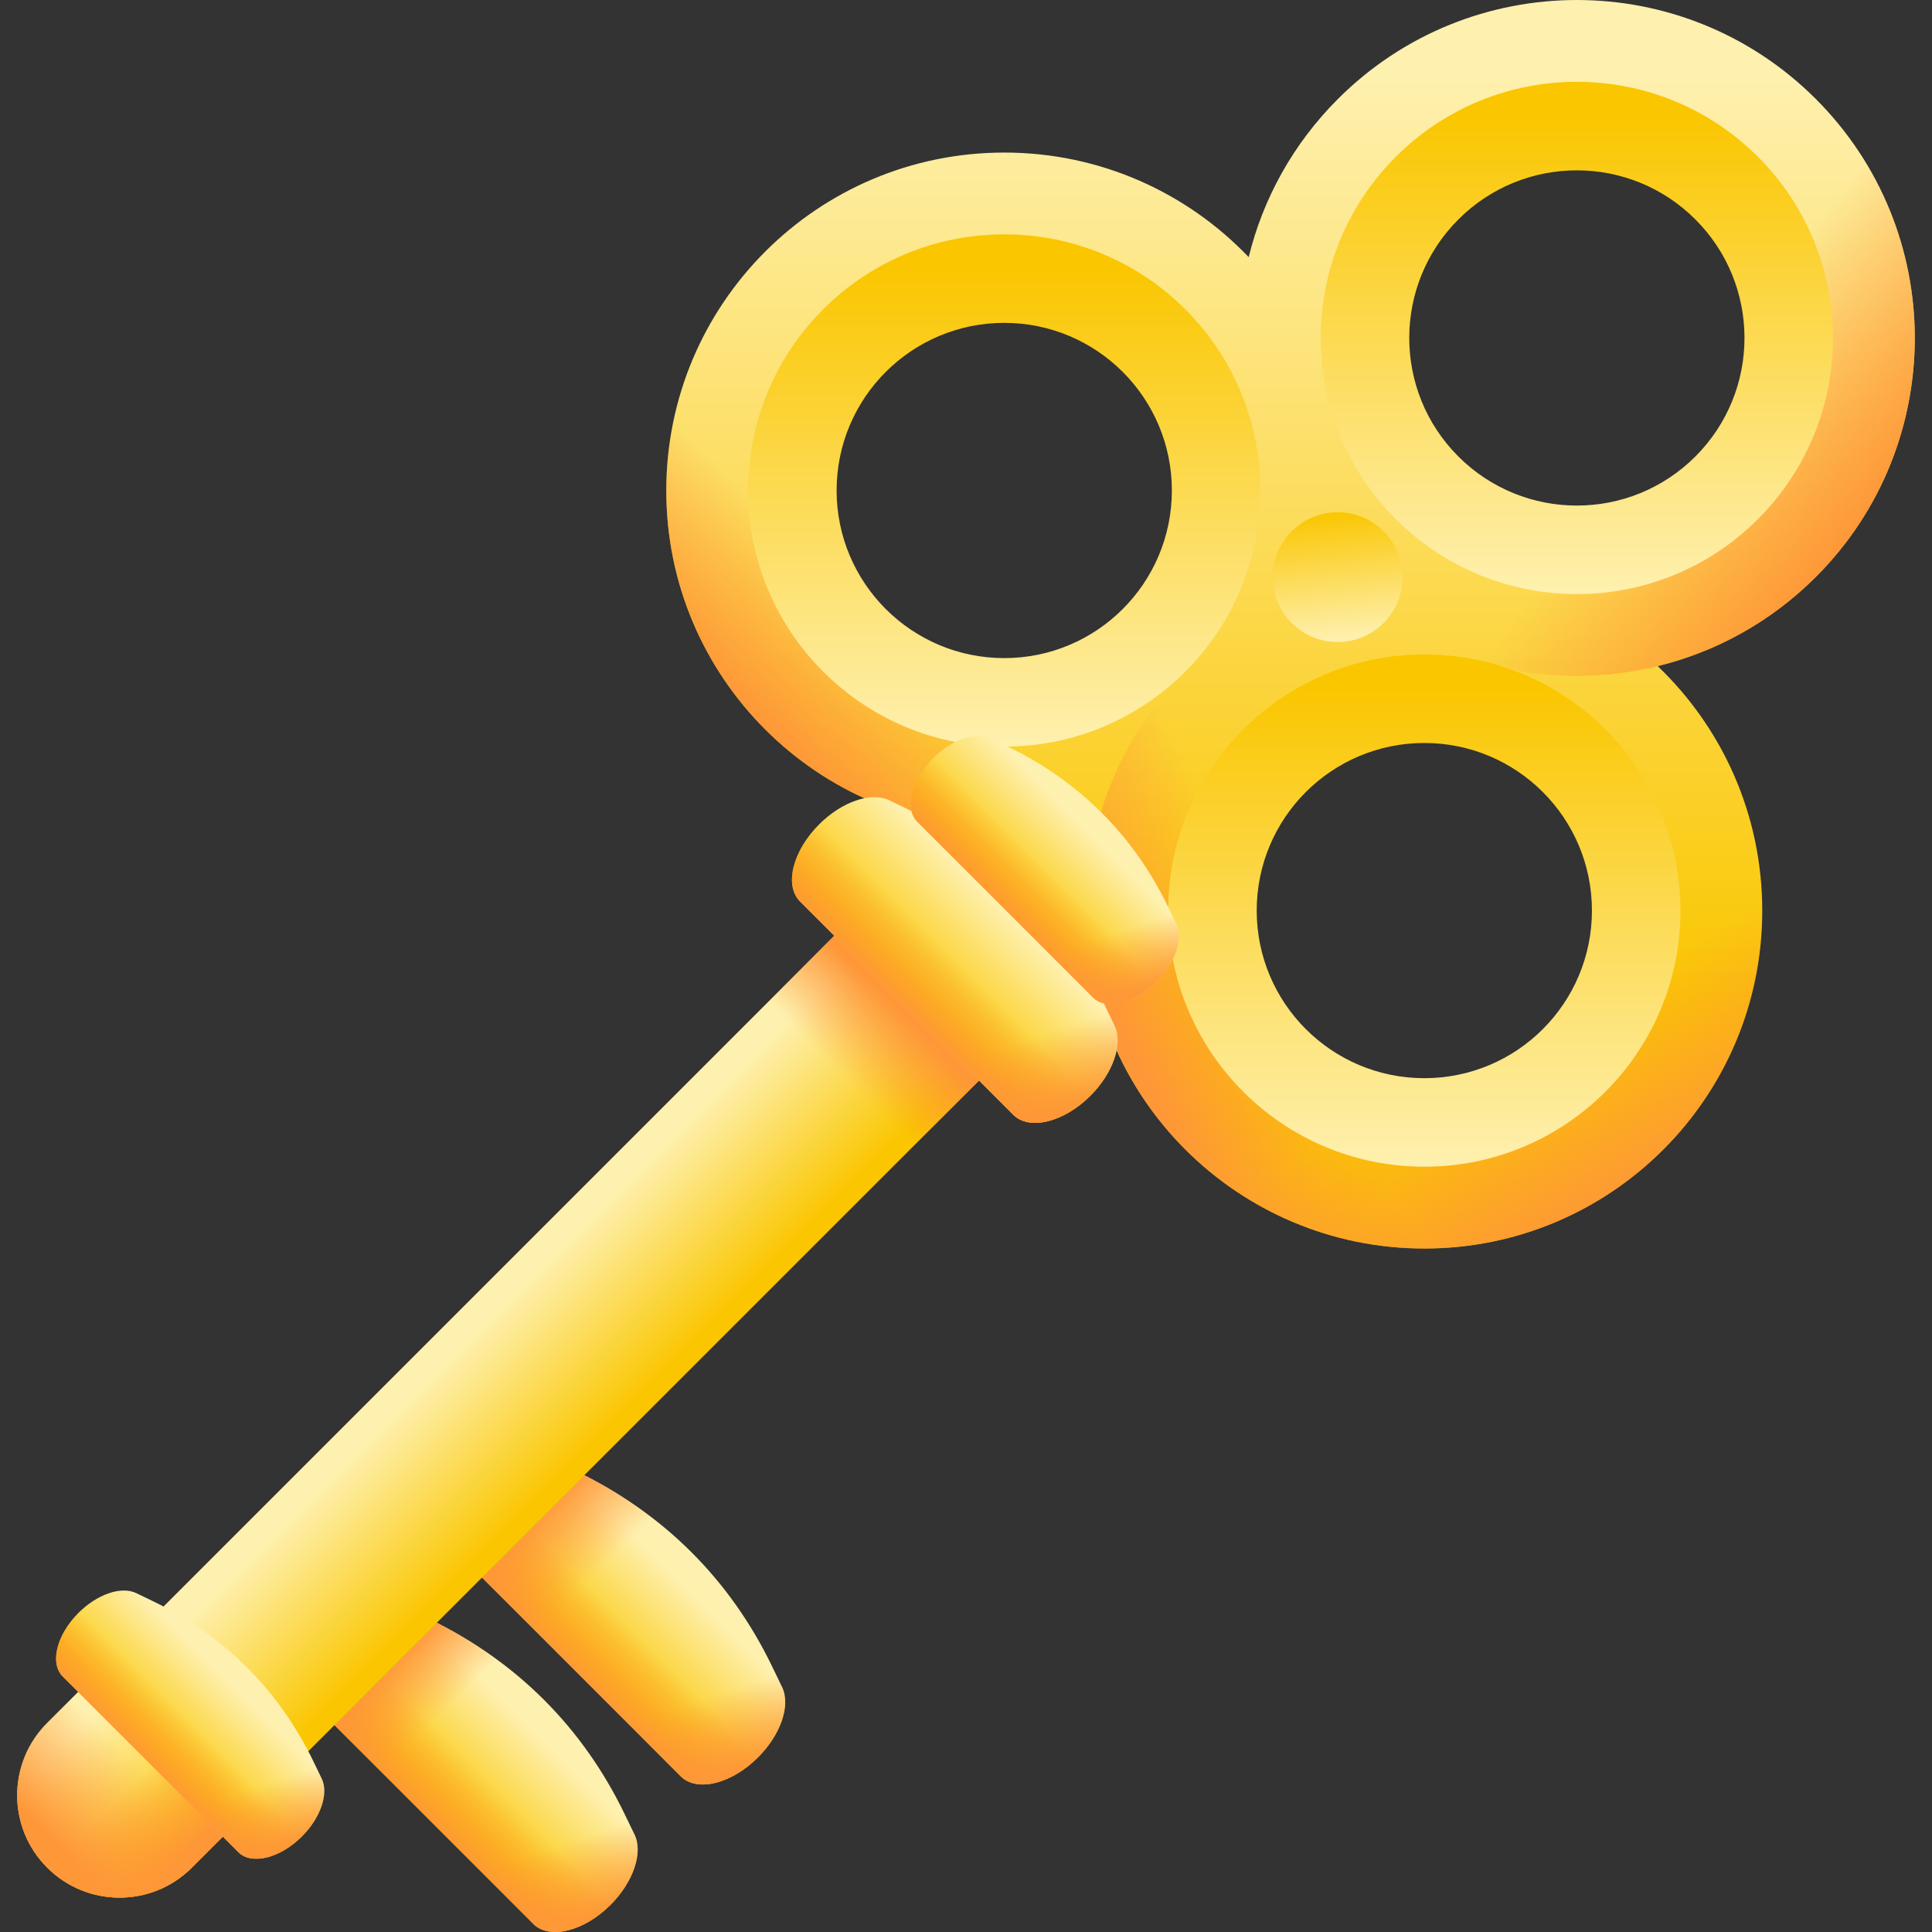 <svg width="60" height="60" viewBox="0 0 60 60" fill="none" xmlns="http://www.w3.org/2000/svg">
<rect x="0" y="0" width="60" height="60" fill="#333333" stroke="none"/>
<g clip-path="url(#clip0_78_2595)">
<path d="M16.562 59.747L9.943 53.129C9.444 52.629 9.708 51.555 10.534 50.729C11.241 50.022 12.151 49.711 12.715 49.984L13.358 50.294C16.043 51.591 18.099 53.648 19.396 56.332L19.707 56.975C19.979 57.54 19.668 58.449 18.961 59.156C18.136 59.982 17.061 60.247 16.562 59.747Z" fill="url(#paint0_linear_78_2595)"/>
<path d="M16.562 59.747L9.943 53.129C9.444 52.629 9.708 51.555 10.534 50.729C11.241 50.022 12.151 49.711 12.715 49.984L13.358 50.294C16.043 51.591 18.099 53.648 19.396 56.332L19.707 56.975C19.979 57.54 19.668 58.449 18.961 59.156C18.136 59.982 17.061 60.247 16.562 59.747Z" fill="url(#paint1_linear_78_2595)"/>
<path d="M16.562 59.747C17.061 60.247 18.136 59.982 18.962 59.156C19.669 58.449 19.979 57.539 19.707 56.975L19.396 56.332C18.748 54.99 17.909 53.805 16.897 52.793L13.252 56.438L16.562 59.747Z" fill="url(#paint2_linear_78_2595)"/>
<path d="M10.534 50.729C9.708 51.555 9.444 52.63 9.943 53.129L16.562 59.748C17.061 60.247 18.136 59.983 18.961 59.157C19.391 58.727 19.673 58.222 19.768 57.766L11.925 49.922C11.468 50.017 10.964 50.3 10.534 50.729Z" fill="url(#paint3_linear_78_2595)"/>
<path d="M21.143 55.166L14.525 48.547C14.025 48.048 14.29 46.973 15.116 46.148C15.823 45.441 16.733 45.13 17.297 45.402L17.94 45.713C20.625 47.01 22.681 49.066 23.978 51.751L24.288 52.394C24.561 52.958 24.25 53.868 23.543 54.575C22.717 55.401 21.643 55.665 21.143 55.166Z" fill="url(#paint4_linear_78_2595)"/>
<path d="M21.143 55.166L14.525 48.547C14.025 48.048 14.29 46.973 15.116 46.148C15.823 45.441 16.733 45.13 17.297 45.402L17.94 45.713C20.625 47.01 22.681 49.066 23.978 51.751L24.288 52.394C24.561 52.958 24.25 53.868 23.543 54.575C22.717 55.401 21.643 55.665 21.143 55.166Z" fill="url(#paint5_linear_78_2595)"/>
<path d="M21.143 55.166C21.643 55.665 22.717 55.401 23.543 54.575C24.25 53.868 24.561 52.958 24.289 52.394L23.978 51.751C23.329 50.409 22.491 49.223 21.479 48.211L17.834 51.856L21.143 55.166Z" fill="url(#paint6_linear_78_2595)"/>
<path d="M15.116 46.147C14.29 46.973 14.025 48.048 14.525 48.547L21.143 55.166C21.643 55.665 22.717 55.401 23.543 54.575C23.973 54.145 24.255 53.641 24.35 53.184L16.506 45.34C16.05 45.435 15.546 45.718 15.116 46.147Z" fill="url(#paint7_linear_78_2595)"/>
<path d="M1.465 58.001C0.223 56.76 0.223 54.747 1.465 53.506L26.721 28.249C27.963 27.008 29.975 27.008 31.217 28.249C32.458 29.491 32.458 31.503 31.217 32.745L5.96 58.001C4.719 59.243 2.706 59.243 1.465 58.001Z" fill="url(#paint8_linear_78_2595)"/>
<path d="M26.721 28.249L21.003 33.967L25.499 38.463L31.217 32.745C31.38 32.581 31.524 32.401 31.648 32.206L27.26 27.818C27.065 27.942 26.885 28.087 26.721 28.249Z" fill="url(#paint9_linear_78_2595)"/>
<path d="M3.928 51.043L1.465 53.506C0.223 54.747 0.223 56.76 1.465 58.001C2.706 59.243 4.719 59.243 5.96 58.001L8.423 55.538L3.928 51.043Z" fill="url(#paint10_linear_78_2595)"/>
<path d="M3.928 51.043L1.465 53.506C0.223 54.747 0.223 56.76 1.465 58.001C2.706 59.243 4.719 59.243 5.96 58.001L8.423 55.538L3.928 51.043Z" fill="url(#paint11_linear_78_2595)"/>
<path d="M54.728 28.279C54.728 25.293 53.482 22.599 51.481 20.687C53.281 20.246 54.987 19.322 56.393 17.916C60.491 13.818 60.49 7.173 56.392 3.074C52.294 -1.024 45.648 -1.025 41.55 3.074C40.144 4.48 39.22 6.185 38.779 7.985C36.868 5.984 34.173 4.738 31.188 4.738C25.391 4.738 20.692 9.436 20.692 15.232C20.692 21.029 25.391 25.728 31.188 25.728C32.197 25.728 33.201 25.583 34.169 25.297C33.883 26.265 33.738 27.269 33.739 28.279C33.739 34.075 38.438 38.774 44.234 38.774C50.03 38.774 54.728 34.075 54.728 28.279ZM53.391 6.076C55.831 8.516 55.831 12.473 53.391 14.915C50.95 17.356 46.992 17.356 44.551 14.915C42.11 12.474 42.111 8.517 44.552 6.076C46.993 3.635 50.95 3.635 53.391 6.076ZM31.188 21.483C27.736 21.483 24.938 18.684 24.938 15.232C24.938 11.78 27.736 8.982 31.188 8.982C34.64 8.982 37.438 11.78 37.438 15.232C37.438 18.684 34.64 21.483 31.188 21.483ZM44.234 34.529C40.782 34.529 37.983 31.731 37.983 28.279C37.983 24.827 40.782 22.029 44.234 22.029C47.686 22.029 50.484 24.827 50.484 28.279C50.484 31.731 47.686 34.529 44.234 34.529Z" fill="url(#paint12_linear_78_2595)"/>
<path d="M31.188 4.738C25.391 4.738 20.692 9.436 20.692 15.232C20.692 21.029 25.391 25.728 31.188 25.728C36.984 25.728 41.683 21.029 41.683 15.232C41.683 9.436 36.984 4.738 31.188 4.738ZM31.188 21.483C27.736 21.483 24.938 18.684 24.938 15.232C24.938 11.78 27.736 8.982 31.188 8.982C34.64 8.982 37.438 11.78 37.438 15.232C37.438 18.684 34.64 21.483 31.188 21.483Z" fill="url(#paint13_linear_78_2595)"/>
<path d="M54.729 28.279C54.729 22.482 50.03 17.783 44.234 17.783C38.438 17.783 33.739 22.482 33.739 28.279C33.739 34.075 38.438 38.774 44.234 38.774C50.03 38.774 54.729 34.075 54.729 28.279ZM37.983 28.279C37.983 24.827 40.782 22.029 44.234 22.029C47.686 22.029 50.484 24.827 50.484 28.279C50.484 31.731 47.686 34.529 44.234 34.529C40.782 34.529 37.983 31.731 37.983 28.279Z" fill="url(#paint14_linear_78_2595)"/>
<path d="M54.729 28.279C54.729 22.482 50.03 17.783 44.234 17.783C38.438 17.783 33.739 22.482 33.739 28.279C33.739 34.075 38.438 38.774 44.234 38.774C50.03 38.774 54.729 34.075 54.729 28.279ZM37.983 28.279C37.983 24.827 40.782 22.029 44.234 22.029C47.686 22.029 50.484 24.827 50.484 28.279C50.484 31.731 47.686 34.529 44.234 34.529C40.782 34.529 37.983 31.731 37.983 28.279Z" fill="url(#paint15_linear_78_2595)"/>
<path d="M56.392 3.074C52.293 -1.024 45.648 -1.025 41.55 3.074C37.451 7.172 37.451 13.818 41.55 17.916C45.648 22.015 52.294 22.015 56.392 17.916C60.491 13.818 60.491 7.173 56.392 3.074ZM44.551 14.915C42.11 12.474 42.111 8.516 44.552 6.076C46.993 3.635 50.95 3.635 53.391 6.076C55.832 8.516 55.832 12.473 53.391 14.915C50.95 17.355 46.992 17.356 44.551 14.915Z" fill="url(#paint16_linear_78_2595)"/>
<path d="M41.542 19.939C42.655 19.939 43.558 19.037 43.558 17.924C43.558 16.811 42.655 15.908 41.542 15.908C40.429 15.908 39.526 16.811 39.526 17.924C39.526 19.037 40.429 19.939 41.542 19.939Z" fill="url(#paint17_linear_78_2595)"/>
<path d="M54.596 4.871C51.489 1.765 46.453 1.764 43.346 4.871C40.24 7.977 40.24 13.014 43.346 16.12C46.453 19.227 51.49 19.227 54.596 16.12C57.702 13.014 57.702 7.977 54.596 4.871ZM45.29 14.176C43.257 12.143 43.258 8.847 45.291 6.815C47.323 4.782 50.619 4.782 52.652 6.815C54.685 8.847 54.685 12.143 52.652 14.176C50.619 16.209 47.323 16.209 45.29 14.176Z" fill="url(#paint18_linear_78_2595)"/>
<path d="M31.188 7.278C26.795 7.278 23.233 10.839 23.233 15.232C23.233 19.625 26.795 23.187 31.188 23.187C35.581 23.187 39.142 19.625 39.142 15.232C39.142 10.839 35.581 7.278 31.188 7.278ZM31.188 20.438C28.313 20.438 25.982 18.107 25.982 15.232C25.982 12.357 28.313 10.027 31.188 10.027C34.063 10.027 36.393 12.357 36.393 15.232C36.393 18.107 34.063 20.438 31.188 20.438Z" fill="url(#paint19_linear_78_2595)"/>
<path d="M52.188 28.279C52.188 23.886 48.627 20.324 44.234 20.324C39.841 20.324 36.279 23.886 36.279 28.279C36.279 32.672 39.841 36.233 44.234 36.233C48.627 36.233 52.188 32.672 52.188 28.279ZM39.028 28.279C39.028 25.404 41.359 23.074 44.234 23.074C47.109 23.074 49.439 25.404 49.439 28.279C49.439 31.154 47.109 33.484 44.234 33.484C41.359 33.484 39.028 31.154 39.028 28.279Z" fill="url(#paint20_linear_78_2595)"/>
<path d="M31.466 34.619L24.848 28C24.348 27.501 24.613 26.427 25.439 25.601C26.146 24.894 27.056 24.583 27.62 24.855L28.263 25.166C30.947 26.463 33.004 28.52 34.301 31.204L34.611 31.847C34.884 32.411 34.573 33.321 33.866 34.028C33.04 34.854 31.966 35.118 31.466 34.619Z" fill="url(#paint21_linear_78_2595)"/>
<path d="M31.466 34.619C31.966 35.118 33.04 34.854 33.866 34.028C34.573 33.321 34.884 32.411 34.611 31.847L34.301 31.204C33.652 29.862 32.814 28.676 31.802 27.665L28.157 31.31L31.466 34.619Z" fill="url(#paint22_linear_78_2595)"/>
<path d="M25.439 25.601C24.613 26.427 24.348 27.501 24.848 28L31.466 34.619C31.966 35.118 33.04 34.854 33.866 34.028C34.296 33.598 34.578 33.094 34.673 32.637L26.829 24.794C26.373 24.889 25.869 25.171 25.439 25.601Z" fill="url(#paint23_linear_78_2595)"/>
<path d="M33.943 30.975L28.491 25.524C28.08 25.113 28.298 24.228 28.978 23.548C29.56 22.965 30.31 22.709 30.774 22.934L31.304 23.19C33.515 24.258 35.209 25.952 36.277 28.163L36.533 28.692C36.757 29.157 36.501 29.906 35.919 30.488C35.239 31.169 34.354 31.387 33.943 30.975Z" fill="url(#paint24_linear_78_2595)"/>
<path d="M33.943 30.975C34.354 31.387 35.239 31.169 35.919 30.488C36.501 29.906 36.757 29.157 36.533 28.692L36.277 28.163C35.743 27.057 35.053 26.081 34.219 25.248L31.217 28.25L33.943 30.975Z" fill="url(#paint25_linear_78_2595)"/>
<path d="M28.978 23.547C28.298 24.228 28.08 25.113 28.491 25.524L33.943 30.975C34.354 31.387 35.239 31.169 35.919 30.488C36.273 30.134 36.505 29.719 36.584 29.343L30.123 22.883C29.748 22.961 29.332 23.194 28.978 23.547Z" fill="url(#paint26_linear_78_2595)"/>
<path d="M7.4 57.518L1.949 52.067C1.538 51.655 1.756 50.77 2.436 50.09C3.018 49.508 3.767 49.252 4.232 49.476L4.762 49.732C6.973 50.8 8.666 52.494 9.735 54.705L9.99 55.235C10.215 55.699 9.959 56.449 9.377 57.031C8.696 57.711 7.812 57.929 7.4 57.518Z" fill="url(#paint27_linear_78_2595)"/>
<path d="M7.4 57.518C7.812 57.929 8.696 57.711 9.377 57.031C9.959 56.449 10.215 55.699 9.99 55.235L9.735 54.705C9.2 53.6 8.51 52.623 7.677 51.79L4.675 54.792L7.4 57.518Z" fill="url(#paint28_linear_78_2595)"/>
<path d="M2.436 50.09C1.756 50.77 1.538 51.655 1.949 52.066L7.4 57.518C7.812 57.929 8.696 57.711 9.377 57.031C9.731 56.677 9.963 56.261 10.041 55.886L3.581 49.425C3.205 49.504 2.79 49.736 2.436 50.09Z" fill="url(#paint29_linear_78_2595)"/>
</g>
<defs>
<linearGradient id="paint0_linear_78_2595" x1="16.26" y1="53.4" x2="13.625" y2="56.035" gradientUnits="userSpaceOnUse">
<stop stop-color="#FEF0AE"/>
<stop offset="1" stop-color="#FAC600"/>
</linearGradient>
<linearGradient id="paint1_linear_78_2595" x1="13.717" y1="53.258" x2="12.109" y2="51.65" gradientUnits="userSpaceOnUse">
<stop stop-color="#FE9738" stop-opacity="0"/>
<stop offset="1" stop-color="#FE9738"/>
</linearGradient>
<linearGradient id="paint2_linear_78_2595" x1="16.719" y1="57.502" x2="17.514" y2="59.921" gradientUnits="userSpaceOnUse">
<stop stop-color="#FE9738" stop-opacity="0"/>
<stop offset="1" stop-color="#FE9738"/>
</linearGradient>
<linearGradient id="paint3_linear_78_2595" x1="14.767" y1="54.893" x2="13.118" y2="56.541" gradientUnits="userSpaceOnUse">
<stop stop-color="#FE9738" stop-opacity="0"/>
<stop offset="1" stop-color="#FE9738"/>
</linearGradient>
<linearGradient id="paint4_linear_78_2595" x1="20.842" y1="48.818" x2="18.206" y2="51.453" gradientUnits="userSpaceOnUse">
<stop stop-color="#FEF0AE"/>
<stop offset="1" stop-color="#FAC600"/>
</linearGradient>
<linearGradient id="paint5_linear_78_2595" x1="18.508" y1="48.885" x2="16.628" y2="47.006" gradientUnits="userSpaceOnUse">
<stop stop-color="#FE9738" stop-opacity="0"/>
<stop offset="1" stop-color="#FE9738"/>
</linearGradient>
<linearGradient id="paint6_linear_78_2595" x1="21.301" y1="52.92" x2="22.096" y2="55.339" gradientUnits="userSpaceOnUse">
<stop stop-color="#FE9738" stop-opacity="0"/>
<stop offset="1" stop-color="#FE9738"/>
</linearGradient>
<linearGradient id="paint7_linear_78_2595" x1="19.349" y1="50.311" x2="17.7" y2="51.96" gradientUnits="userSpaceOnUse">
<stop stop-color="#FE9738" stop-opacity="0"/>
<stop offset="1" stop-color="#FE9738"/>
</linearGradient>
<linearGradient id="paint8_linear_78_2595" x1="14.672" y1="41.45" x2="18.255" y2="45.033" gradientUnits="userSpaceOnUse">
<stop stop-color="#FEF0AE"/>
<stop offset="1" stop-color="#FAC600"/>
</linearGradient>
<linearGradient id="paint9_linear_78_2595" x1="26.113" y1="33.347" x2="27.994" y2="31.466" gradientUnits="userSpaceOnUse">
<stop stop-color="#FE9738" stop-opacity="0"/>
<stop offset="1" stop-color="#FE9738"/>
</linearGradient>
<linearGradient id="paint10_linear_78_2595" x1="4.465" y1="54.995" x2="1.968" y2="57.492" gradientUnits="userSpaceOnUse">
<stop stop-color="#FE9738" stop-opacity="0"/>
<stop offset="1" stop-color="#FE9738"/>
</linearGradient>
<linearGradient id="paint11_linear_78_2595" x1="3.839" y1="55.658" x2="5.785" y2="57.604" gradientUnits="userSpaceOnUse">
<stop stop-color="#FE9738" stop-opacity="0"/>
<stop offset="1" stop-color="#FE9738"/>
</linearGradient>
<linearGradient id="paint12_linear_78_2595" x1="40.079" y1="2.351" x2="40.079" y2="31.171" gradientUnits="userSpaceOnUse">
<stop stop-color="#FEF0AE"/>
<stop offset="1" stop-color="#FAC600"/>
</linearGradient>
<linearGradient id="paint13_linear_78_2595" x1="27.156" y1="19.258" x2="23.749" y2="22.665" gradientUnits="userSpaceOnUse">
<stop stop-color="#FE9738" stop-opacity="0"/>
<stop offset="1" stop-color="#FE9738"/>
</linearGradient>
<linearGradient id="paint14_linear_78_2595" x1="40.06" y1="30.301" x2="35.132" y2="32.697" gradientUnits="userSpaceOnUse">
<stop stop-color="#FE9738" stop-opacity="0"/>
<stop offset="1" stop-color="#FE9738"/>
</linearGradient>
<linearGradient id="paint15_linear_78_2595" x1="46.593" y1="32.503" x2="49.571" y2="37.841" gradientUnits="userSpaceOnUse">
<stop stop-color="#FE9738" stop-opacity="0"/>
<stop offset="1" stop-color="#FE9738"/>
</linearGradient>
<linearGradient id="paint16_linear_78_2595" x1="51.954" y1="12.759" x2="57.395" y2="16.9" gradientUnits="userSpaceOnUse">
<stop stop-color="#FE9738" stop-opacity="0"/>
<stop offset="1" stop-color="#FE9738"/>
</linearGradient>
<linearGradient id="paint17_linear_78_2595" x1="41.713" y1="19.832" x2="41.362" y2="15.899" gradientUnits="userSpaceOnUse">
<stop stop-color="#FEF0AE"/>
<stop offset="1" stop-color="#FAC600"/>
</linearGradient>
<linearGradient id="paint18_linear_78_2595" x1="48.971" y1="18.362" x2="48.971" y2="3.515" gradientUnits="userSpaceOnUse">
<stop stop-color="#FEF0AE"/>
<stop offset="1" stop-color="#FAC600"/>
</linearGradient>
<linearGradient id="paint19_linear_78_2595" x1="31.188" y1="23.099" x2="31.188" y2="8.252" gradientUnits="userSpaceOnUse">
<stop stop-color="#FEF0AE"/>
<stop offset="1" stop-color="#FAC600"/>
</linearGradient>
<linearGradient id="paint20_linear_78_2595" x1="44.234" y1="36.145" x2="44.234" y2="21.298" gradientUnits="userSpaceOnUse">
<stop stop-color="#FEF0AE"/>
<stop offset="1" stop-color="#FAC600"/>
</linearGradient>
<linearGradient id="paint21_linear_78_2595" x1="31.165" y1="28.271" x2="28.529" y2="30.906" gradientUnits="userSpaceOnUse">
<stop stop-color="#FEF0AE"/>
<stop offset="1" stop-color="#FAC600"/>
</linearGradient>
<linearGradient id="paint22_linear_78_2595" x1="31.624" y1="32.373" x2="32.419" y2="34.792" gradientUnits="userSpaceOnUse">
<stop stop-color="#FE9738" stop-opacity="0"/>
<stop offset="1" stop-color="#FE9738"/>
</linearGradient>
<linearGradient id="paint23_linear_78_2595" x1="29.672" y1="29.764" x2="28.023" y2="31.413" gradientUnits="userSpaceOnUse">
<stop stop-color="#FE9738" stop-opacity="0"/>
<stop offset="1" stop-color="#FE9738"/>
</linearGradient>
<linearGradient id="paint24_linear_78_2595" x1="33.689" y1="25.747" x2="31.519" y2="27.917" gradientUnits="userSpaceOnUse">
<stop stop-color="#FEF0AE"/>
<stop offset="1" stop-color="#FAC600"/>
</linearGradient>
<linearGradient id="paint25_linear_78_2595" x1="34.067" y1="29.125" x2="34.722" y2="31.117" gradientUnits="userSpaceOnUse">
<stop stop-color="#FE9738" stop-opacity="0"/>
<stop offset="1" stop-color="#FE9738"/>
</linearGradient>
<linearGradient id="paint26_linear_78_2595" x1="32.46" y1="26.976" x2="31.102" y2="28.334" gradientUnits="userSpaceOnUse">
<stop stop-color="#FE9738" stop-opacity="0"/>
<stop offset="1" stop-color="#FE9738"/>
</linearGradient>
<linearGradient id="paint27_linear_78_2595" x1="7.147" y1="52.289" x2="4.976" y2="54.459" gradientUnits="userSpaceOnUse">
<stop stop-color="#FEF0AE"/>
<stop offset="1" stop-color="#FAC600"/>
</linearGradient>
<linearGradient id="paint28_linear_78_2595" x1="7.525" y1="55.668" x2="8.18" y2="57.66" gradientUnits="userSpaceOnUse">
<stop stop-color="#FE9738" stop-opacity="0"/>
<stop offset="1" stop-color="#FE9738"/>
</linearGradient>
<linearGradient id="paint29_linear_78_2595" x1="5.917" y1="53.519" x2="4.559" y2="54.876" gradientUnits="userSpaceOnUse">
<stop stop-color="#FE9738" stop-opacity="0"/>
<stop offset="1" stop-color="#FE9738"/>
</linearGradient>
<clipPath id="clip0_78_2595">
<rect width="60" height="60" fill="white"/>
</clipPath>
</defs>
</svg>
